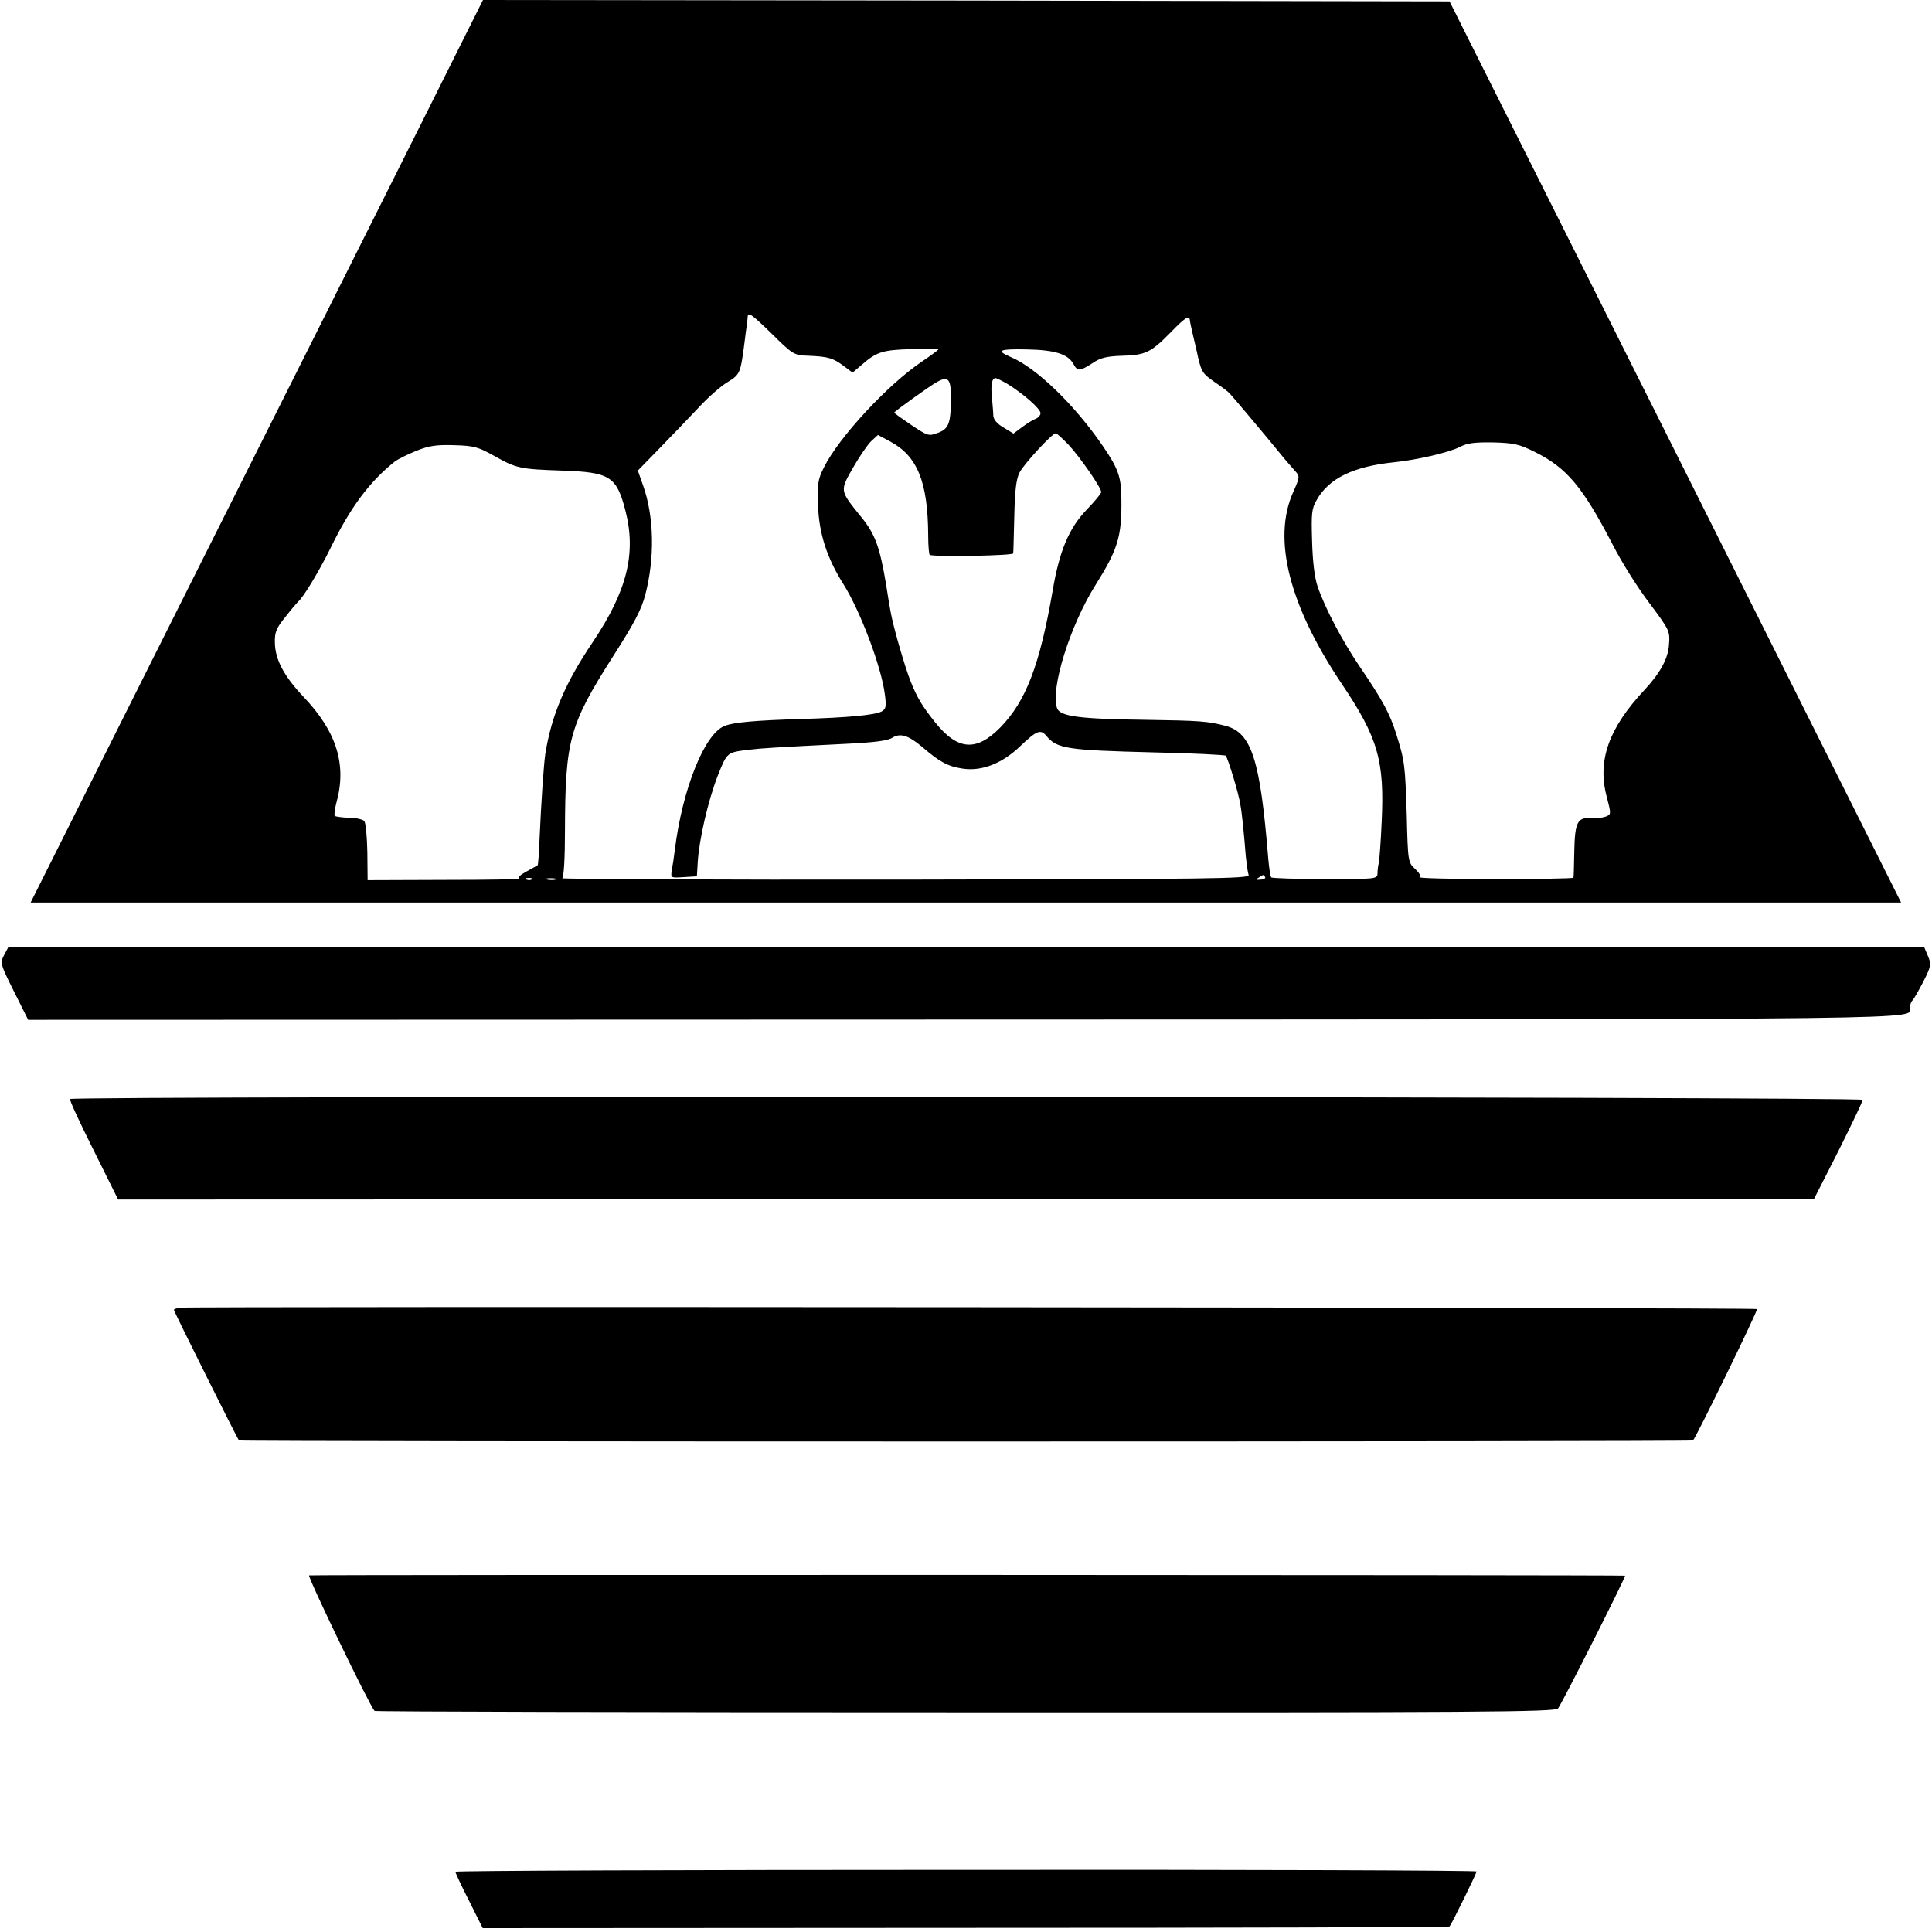 <svg height="933.333" viewBox="0 0 700 700" width="933.333" xmlns="http://www.w3.org/2000/svg"><path d="m152.9 44.2c-12.2 24.4-49.1 98-82 163.5l-59.8 119.3h677.7l-81.8-163.3-81.8-163.2-175.1-.3-175.1-.2zm140.1 84.7c7 .3 8.8.8 12.7 3.7l3.2 2.4 3.3-2.8c5.4-4.7 7.5-5.4 17.9-5.7 5.5-.2 9.9-.1 9.9.1s-2.7 2.2-6.1 4.5c-12.4 8.4-30 27.4-35.4 38.3-2.2 4.4-2.4 6-2.1 14 .4 10 3.2 18.7 9.1 28.1 6.2 9.8 13.9 30.3 15.1 40.1.6 4.4.4 5.3-1.2 6.2-2.6 1.3-12.2 2.2-28.9 2.7s-24.7 1.2-27.9 2.5c-7.3 2.7-15.4 23-18.1 45-.3 2.5-.8 5.8-1.1 7.3-.4 2.8-.4 2.8 4.3 2.5l4.8-.3.3-5c.5-8.4 3.8-22.5 7.2-31.3 3.5-8.8 3.3-8.6 11.8-9.6 4.1-.5 8.7-.8 34.7-2.1 10.2-.5 15.1-1.1 16.8-2.2 2.9-1.8 5.8-.9 10.8 3.3 6.4 5.5 9.3 7.1 14.8 7.9 6.9 1 14.3-1.9 20.8-8.2 5.9-5.6 7.3-6.2 9.4-3.7 3.9 4.7 7.4 5.2 38.9 6 14 .3 25.8.9 26.1 1.2.8.9 4.7 13.6 5.3 17.7.6 3.1 1.3 10.3 2 19 .3 2.7.7 5.7 1 6.5.6 1.4-13.3 1.5-124.6 1.7-68.8.1-124.7-.2-124.1-.5.6-.4 1-7.3 1-17.3.1-32.8 1.6-38.2 17.3-62.9 8-12.5 10.4-17.2 11.8-22.5 3.5-13.4 3.2-28.4-.8-39.6l-1.9-5.4 7.8-8c4.3-4.4 10.7-11.1 14.2-14.8 3.5-3.8 8.3-8 10.6-9.3 4.4-2.7 4.6-3.2 6-13.9.4-3.3.8-6.3.9-6.8.1-.4.2-1.7.3-2.9.1-1.9 1.4-1 8.4 5.8 8.1 8 8.3 8.1 13.7 8.3zm138.1-12.9c.1.5.2 1.3.3 1.7.1.5 1 4.5 2.1 9.1 1.7 8 2 8.4 6.4 11.5 2.5 1.7 5.1 3.6 5.6 4.2.9.9 14.2 16.7 19.7 23.5 1.2 1.4 2.9 3.4 4 4.6 1.8 2 1.8 2.2-.7 7.8-7.5 16.9-1.4 41 17.6 69.3 13.2 19.6 15.6 28 14.5 50.3-.3 6.9-.8 13.4-1 14.5-.3 1.1-.5 2.9-.5 4-.1 2-.7 2-19 2-10.4 0-19.2-.3-19.5-.6s-.8-3.4-1.1-7c-2.9-35.6-6-45.4-15.4-47.9-6.5-1.7-9.3-1.9-29.1-2.2-23.7-.3-30.9-1.2-32-4.2-2.5-6.9 4.7-30 13.9-44.6 8.1-12.9 9.6-17.6 9.4-31.2 0-7.9-1.2-11.2-6.8-19.3-10.2-14.9-24-28.2-33.2-32.1-5.6-2.4-4.4-3 5.6-2.8 10.5.2 15.1 1.7 17.1 5.4 1.4 2.6 2.3 2.5 6.8-.4 2.9-2 5.2-2.5 10.7-2.7 8.5-.2 10.5-1.2 17.5-8.3 5.4-5.6 6.9-6.5 7.1-4.6zm-86.6 27.1c.1 10.1-.6 12.2-4.6 13.7-3.4 1.3-3.7 1.2-9.7-2.8-3.4-2.3-6.2-4.3-6.2-4.5 0-.4 12.9-9.7 15.5-11.1 3.9-2.2 5-1.1 5 4.7zm20.5-4c5.7 3.5 12 9 12 10.6 0 .7-.8 1.7-1.7 2-1 .4-3.2 1.7-4.9 3l-3.2 2.4-3.6-2.2c-2.3-1.3-3.6-2.9-3.7-4.2 0-1.2-.3-4.2-.5-6.7-.5-4.6 0-7 1.3-7 .4 0 2.4 1 4.3 2.1zm22.2 22.1c4.1 4.4 11.8 15.5 11.8 17.1 0 .5-2.4 3.4-5.4 6.5-6.3 6.6-9.8 14.9-12.2 29.2-4.7 27.1-9.7 40.1-19 49.6-8.7 8.8-15.4 8.3-23.6-1.9-4.7-5.9-6.5-8.9-8.9-14.9-2.1-5.3-6.5-20.5-7.3-25.6-.3-1.5-1-5.9-1.6-9.7-2.2-13.1-3.9-18-8.9-24.1-7.9-9.8-7.9-9.4-3-18 2.3-4 5.3-8.4 6.6-9.6l2.4-2.2 4.5 2.4c9.8 5.3 13.6 14.6 13.7 34 0 3.9.3 7 .6 7.1 4 .7 30.1.2 30.2-.6.1-.5.2-6.7.4-13.6.2-9.2.7-13.4 1.9-15.7 1.6-3.1 11.8-14.2 13.1-14.2.4 0 2.5 1.9 4.7 4.2zm168.8 2.5c11.7 5.8 17.4 12.6 28.4 33.8 3.1 6.1 9 15.5 13.2 21 7.3 9.8 7.5 10.1 7.1 15.1-.3 5-3.2 10.3-8.9 16.4-12.9 13.8-17.1 25.5-13.7 38.5 1.7 6.6 1.7 6.6-.4 7.4-1.2.4-3.6.7-5.3.5-4.8-.3-5.8 1.5-6 11.9-.1 5.1-.2 9.4-.3 9.7 0 .3-12.9.5-28.5.5s-27.9-.3-27.3-.7 0-1.5-1.6-3c-2.5-2.3-2.6-2.6-3-19.3-.6-18.3-.7-19.7-3.8-29.5-2.3-7.4-5-12.4-13.2-24.4-6.3-9.3-12.6-21.2-15.3-29.1-1.1-3.2-1.8-9.1-2-16.4-.3-10-.2-11.8 1.7-15 4.4-7.8 13.3-12.1 27.9-13.6 8.7-.9 20.2-3.6 24-5.6 2.7-1.4 5.4-1.7 12-1.6 7.4.2 9.4.6 15 3.4zm-376.9 1.5c8 4.5 9.3 4.8 24.6 5.3 17.3.6 19.7 2.1 22.9 14.5 4 15.5.6 29.1-11.8 47.6-10.1 15-14.9 26.4-17.2 40.4-.6 4-1.5 17.3-2.1 30.8-.2 5.2-.5 9.5-.7 9.7-.2.1-2 1.2-4.1 2.3-2.2 1.2-3.3 2.2-2.5 2.5.7.3-11.4.5-26.8.5l-28.2.1-.1-10.1c-.1-5.6-.6-10.7-1.1-11.3s-3-1.2-5.5-1.2c-2.6-.1-4.9-.4-5.2-.7s0-2.5.6-4.8c3.8-13.7.1-25.7-11.9-38.3-7.1-7.5-10.3-13.5-10.4-19.6-.1-3.9.5-5.3 3.9-9.5 2.1-2.7 4.2-5.1 4.5-5.4 1.9-1.5 7.7-11.2 11.7-19.3 7.3-15 14.2-24.2 23.5-31.6 1-.7 4.3-2.4 7.5-3.7 4.7-1.9 7.4-2.3 13.8-2.1 7.2.2 8.7.6 14.6 3.9zm279.3 152.6c.2.4-.5.9-1.7.9-1.7.2-1.9 0-.7-.7 1.8-1.2 1.8-1.2 2.4-.2zm-265.7.8c-.3.3-1.2.4-1.9.1-.8-.3-.5-.6.6-.6 1.1-.1 1.7.2 1.3.5zm8.6.1c-.7.2-2.1.2-3 0-1-.3-.4-.5 1.2-.5 1.7 0 2.4.2 1.8.5zm-199.8 27.3c-1.5 2.9-1.4 3.3 3.6 13.3l5.1 10.2 339.3-.1c358-.1 342.5.1 342.5-4.3 0-.9.4-2.1.9-2.6.6-.6 2.3-3.7 4-6.9 2.8-5.6 2.9-6.2 1.6-9.3l-1.4-3.3h-694zm23.9 52.2c-.3.4 3.6 8.7 8.5 18.5l8.9 17.9 307.2-.1h307.2l8.9-17.5c4.8-9.6 8.8-18 8.8-18.5.1-1.2-648.8-1.5-649.5-.3zm39.9 75.6c-1.3.2-2.3.5-2.3.8 0 .5 23 46.7 23.6 47.3.5.5 526.3.5 526.8 0 1.3-1.4 23.6-47.2 23.2-47.6-.6-.6-567.5-1-571.3-.5zm46.7 97c-.7.3 21.7 46.8 23.7 49.1.2.3 96.5.5 213.9.5 188.6.1 213.7-.1 214.9-1.4 1.3-1.5 24.7-47.9 24.3-48.1-.7-.3-475.9-.4-476.8-.1zm53 107.4c0 .4 2.2 5.1 5 10.6l4.9 9.8 175-.1c96.2 0 175.1-.2 175.3-.5.8-.9 9.8-19.3 9.8-19.9 0-.4-83.2-.7-185-.6-101.7 0-185 .3-185 .7z"/></svg>